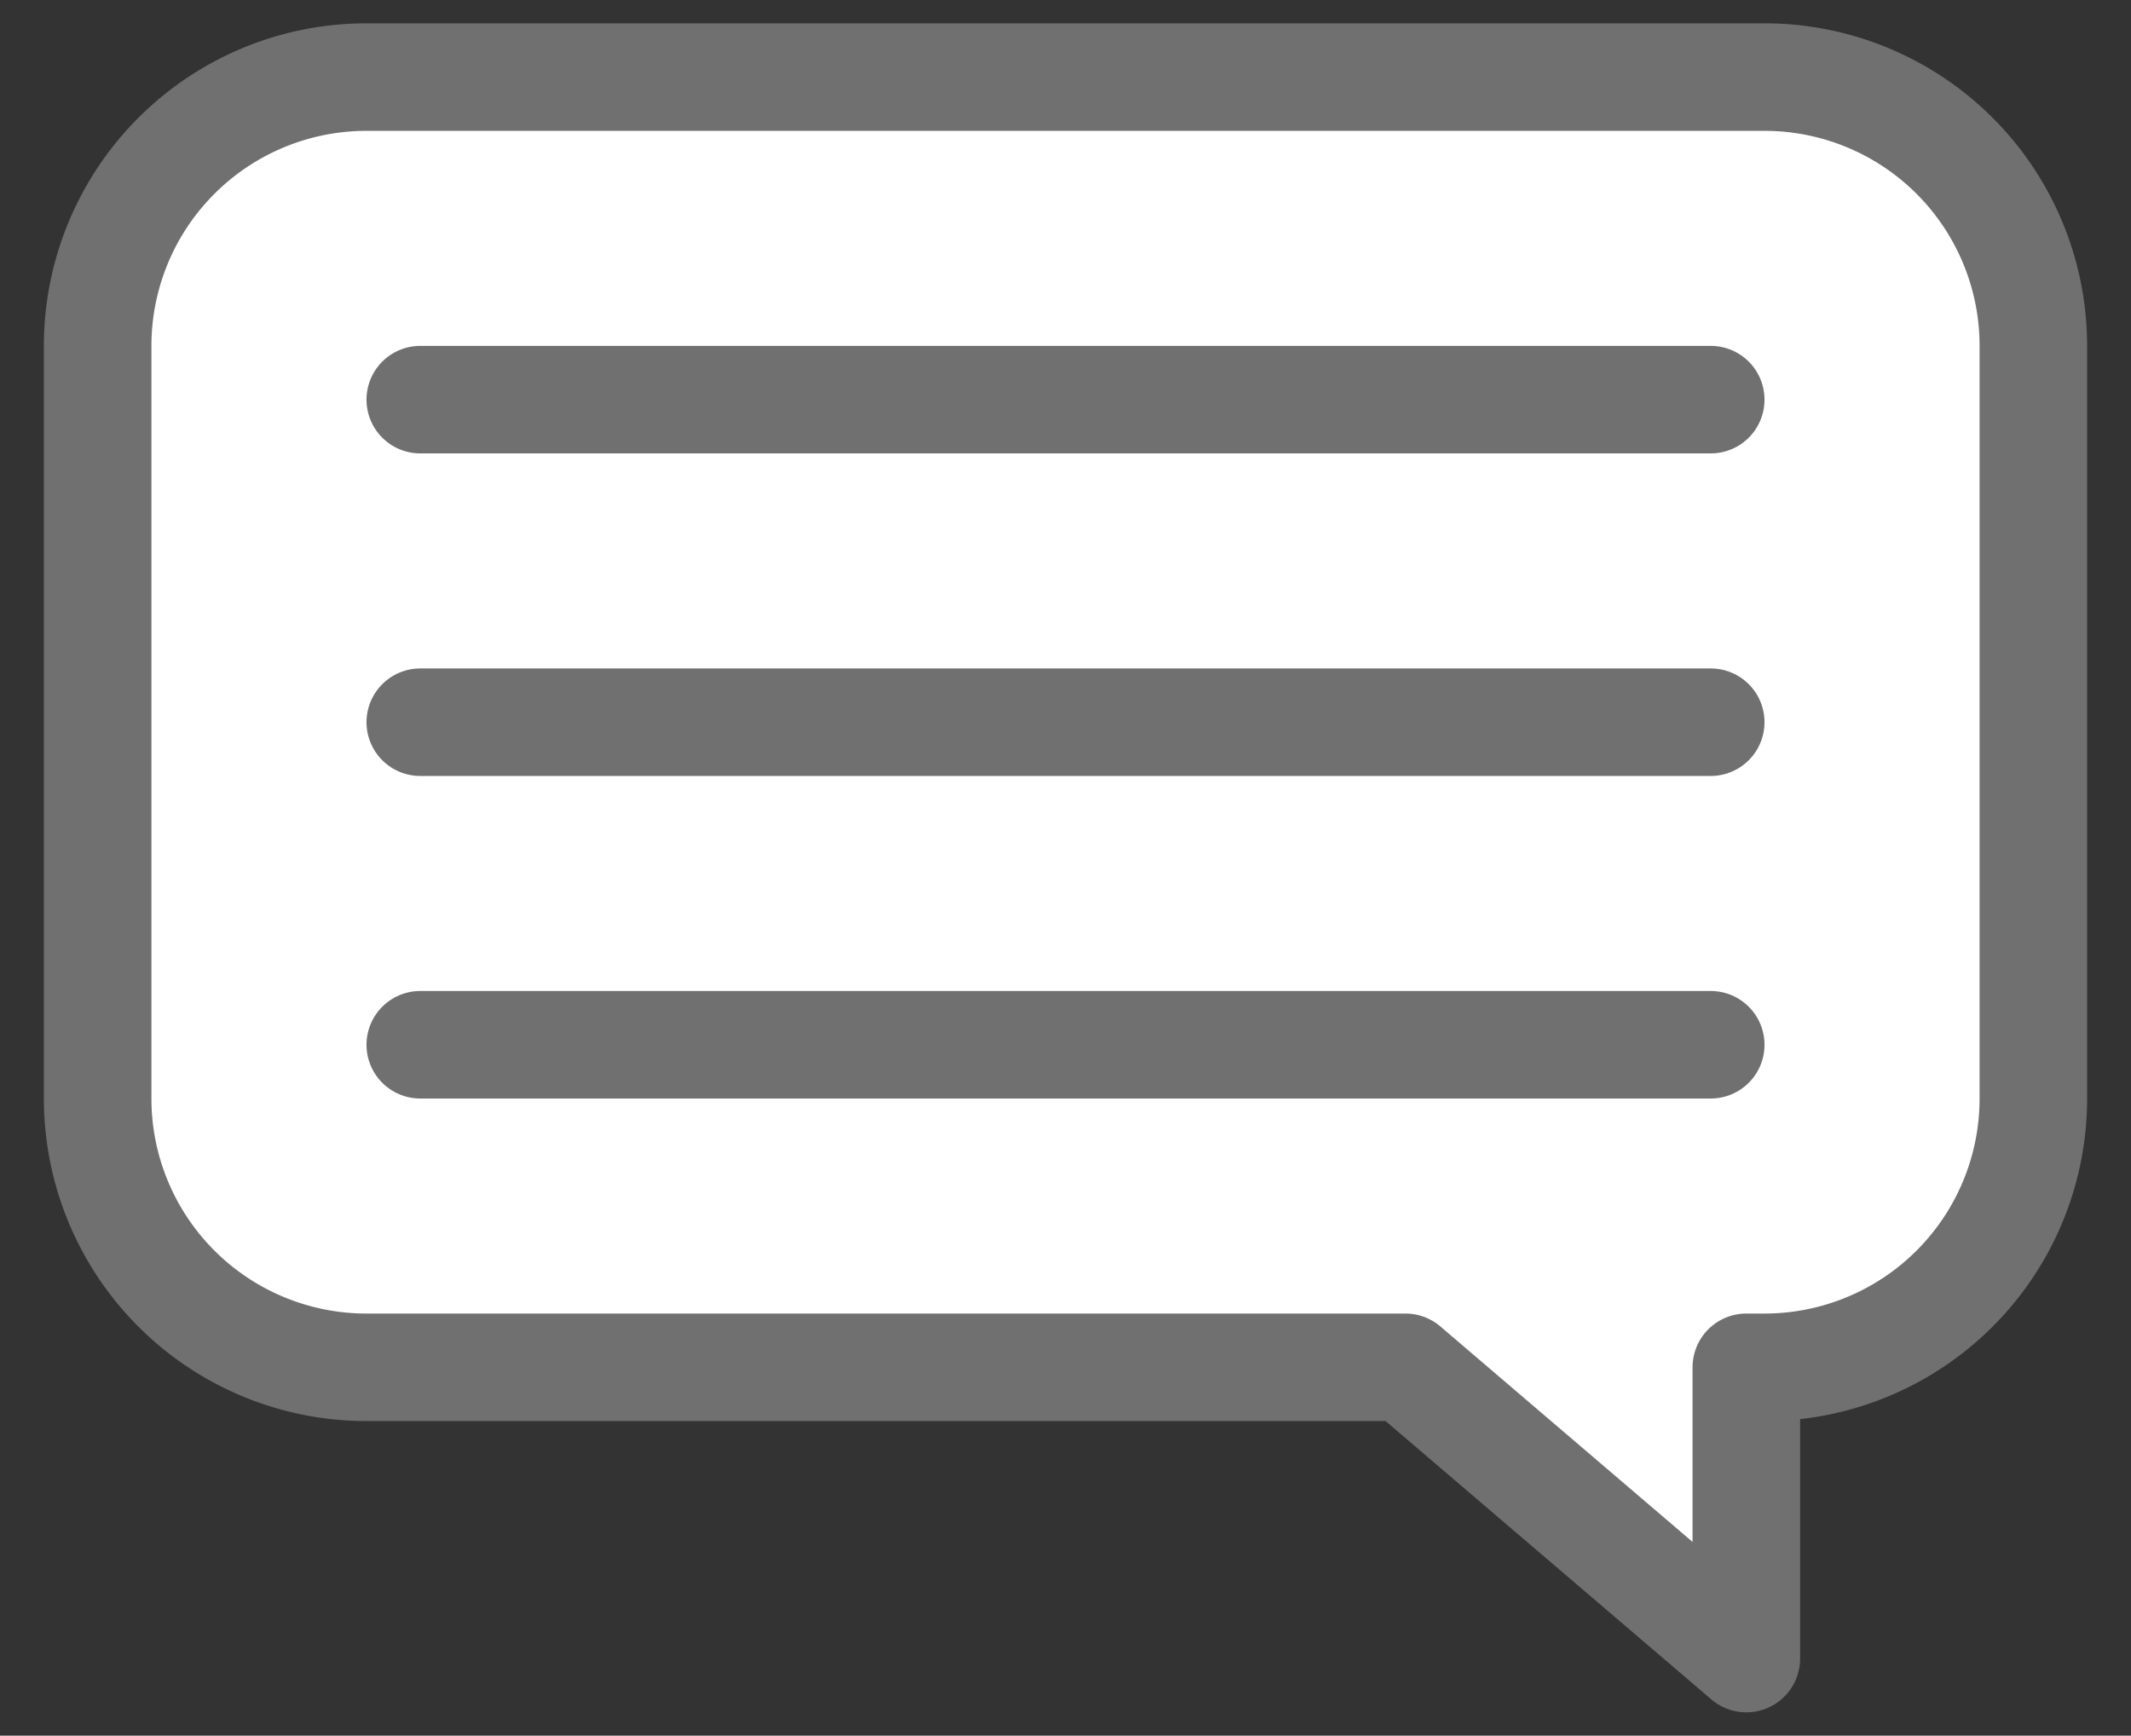 <svg xmlns="http://www.w3.org/2000/svg" width="19.816" height="16.143"><rect width="100%" height="100%" fill="#333333" stroke="none"/><rect id="backgroundrect" width="100%" height="100%" x="0" y="0" fill="none" stroke="none" class="" style=""/>
  
<g class="currentLayer" style=""><title>Layer 1</title><g id="Group_300" data-name="Group 300" class="">
    <path id="Union_4" data-name="Union 4" d="M13.069,12.717 H3.408 A2.5,2.5 0 0 1 0.908,10.217 V3.217 A2.5,2.5 0 0 1 3.408,0.717 H16.408 A2.5,2.5 0 0 1 18.908,3.217 v7 A2.5,2.5 0 0 1 16.408,12.717 h-0.169 v2.709 z" fill="#fff" stroke="#707070" stroke-linejoin="round" stroke-width="1"/>
    <line id="Line_33" data-name="Line 33" x2="15.908" fill="none" stroke="#707070" stroke-linecap="round" stroke-width="1" y2="3.717" y1="3.717" x1="3.908"/>
    <line id="Line_34" data-name="Line 34" x2="15.908" fill="none" stroke="#707070" stroke-linecap="round" stroke-width="1" y2="6.717" y1="6.717" x1="3.908"/>
    <line id="Line_35" data-name="Line 35" x2="15.908" fill="none" stroke="#707070" stroke-linecap="round" stroke-width="1" y2="9.717" y1="9.717" x1="3.908"/>
  </g></g></svg>